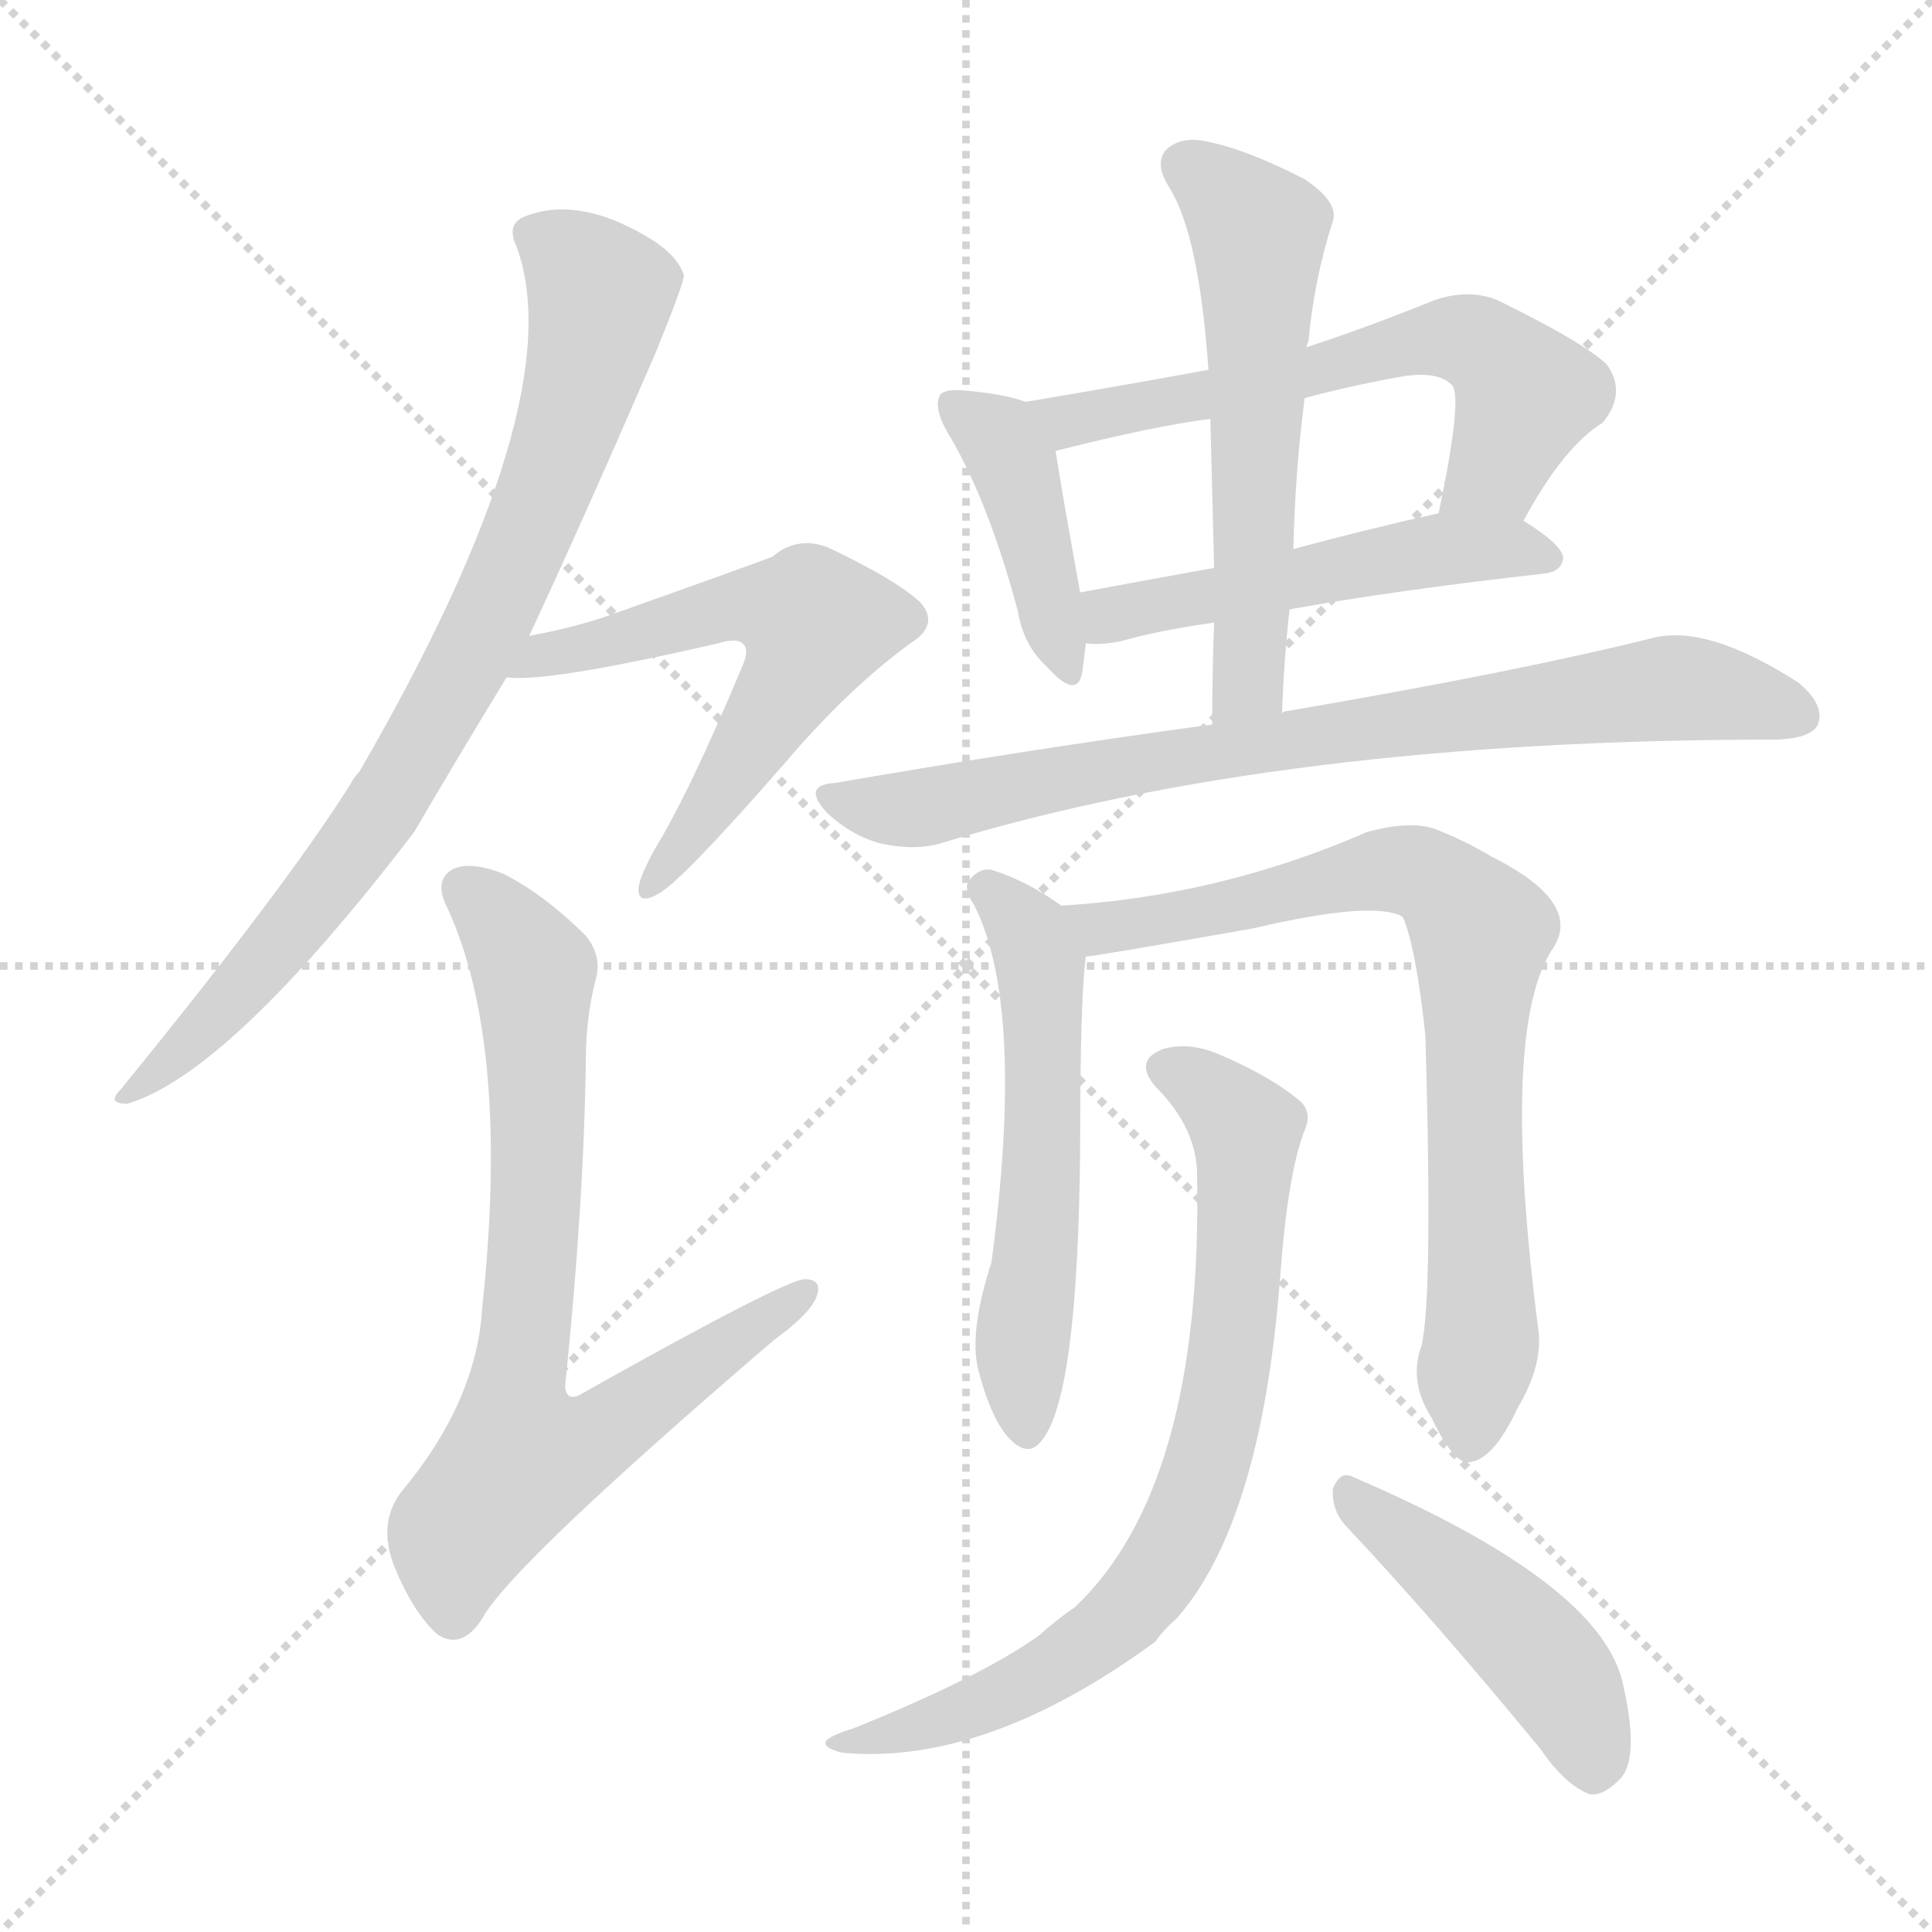 <svg version="1.1" viewBox="0 0 1024 1024" xmlns="http://www.w3.org/2000/svg">
  <g stroke="lightgray" stroke-dasharray="1,1" stroke-width="1" transform="scale(4, 4)">
    <line x1="0" y1="0" x2="256" y2="256"></line>
    <line x1="256" y1="0" x2="0" y2="256"></line>
    <line x1="128" y1="0" x2="128" y2="256"></line>
    <line x1="0" y1="128" x2="256" y2="128"></line>
  </g>
<g transform="scale(1, -1) translate(0, -900)">
   <style type="text/css">
    @keyframes keyframes0 {
      from {
       stroke: blue;
       stroke-dashoffset: 799;
       stroke-width: 128;
       }
       72% {
       animation-timing-function: step-end;
       stroke: blue;
       stroke-dashoffset: 0;
       stroke-width: 128;
       }
       to {
       stroke: black;
       stroke-width: 1024;
       }
       }
       #make-me-a-hanzi-animation-0 {
         animation: keyframes0 0.9s both;
         animation-delay: 0s;
         animation-timing-function: linear;
       }
    @keyframes keyframes1 {
      from {
       stroke: blue;
       stroke-dashoffset: 586;
       stroke-width: 128;
       }
       66% {
       animation-timing-function: step-end;
       stroke: blue;
       stroke-dashoffset: 0;
       stroke-width: 128;
       }
       to {
       stroke: black;
       stroke-width: 1024;
       }
       }
       #make-me-a-hanzi-animation-1 {
         animation: keyframes1 0.727s both;
         animation-delay: 0.9s;
         animation-timing-function: linear;
       }
    @keyframes keyframes2 {
      from {
       stroke: blue;
       stroke-dashoffset: 743;
       stroke-width: 128;
       }
       71% {
       animation-timing-function: step-end;
       stroke: blue;
       stroke-dashoffset: 0;
       stroke-width: 128;
       }
       to {
       stroke: black;
       stroke-width: 1024;
       }
       }
       #make-me-a-hanzi-animation-2 {
         animation: keyframes2 0.855s both;
         animation-delay: 1.627s;
         animation-timing-function: linear;
       }
    @keyframes keyframes3 {
      from {
       stroke: blue;
       stroke-dashoffset: 413;
       stroke-width: 128;
       }
       57% {
       animation-timing-function: step-end;
       stroke: blue;
       stroke-dashoffset: 0;
       stroke-width: 128;
       }
       to {
       stroke: black;
       stroke-width: 1024;
       }
       }
       #make-me-a-hanzi-animation-3 {
         animation: keyframes3 0.586s both;
         animation-delay: 2.482s;
         animation-timing-function: linear;
       }
    @keyframes keyframes4 {
      from {
       stroke: blue;
       stroke-dashoffset: 599;
       stroke-width: 128;
       }
       66% {
       animation-timing-function: step-end;
       stroke: blue;
       stroke-dashoffset: 0;
       stroke-width: 128;
       }
       to {
       stroke: black;
       stroke-width: 1024;
       }
       }
       #make-me-a-hanzi-animation-4 {
         animation: keyframes4 0.737s both;
         animation-delay: 3.068s;
         animation-timing-function: linear;
       }
    @keyframes keyframes5 {
      from {
       stroke: blue;
       stroke-dashoffset: 502;
       stroke-width: 128;
       }
       62% {
       animation-timing-function: step-end;
       stroke: blue;
       stroke-dashoffset: 0;
       stroke-width: 128;
       }
       to {
       stroke: black;
       stroke-width: 1024;
       }
       }
       #make-me-a-hanzi-animation-5 {
         animation: keyframes5 0.659s both;
         animation-delay: 3.805s;
         animation-timing-function: linear;
       }
    @keyframes keyframes6 {
      from {
       stroke: blue;
       stroke-dashoffset: 567;
       stroke-width: 128;
       }
       65% {
       animation-timing-function: step-end;
       stroke: blue;
       stroke-dashoffset: 0;
       stroke-width: 128;
       }
       to {
       stroke: black;
       stroke-width: 1024;
       }
       }
       #make-me-a-hanzi-animation-6 {
         animation: keyframes6 0.711s both;
         animation-delay: 4.464s;
         animation-timing-function: linear;
       }
    @keyframes keyframes7 {
      from {
       stroke: blue;
       stroke-dashoffset: 776;
       stroke-width: 128;
       }
       72% {
       animation-timing-function: step-end;
       stroke: blue;
       stroke-dashoffset: 0;
       stroke-width: 128;
       }
       to {
       stroke: black;
       stroke-width: 1024;
       }
       }
       #make-me-a-hanzi-animation-7 {
         animation: keyframes7 0.882s both;
         animation-delay: 5.175s;
         animation-timing-function: linear;
       }
    @keyframes keyframes8 {
      from {
       stroke: blue;
       stroke-dashoffset: 553;
       stroke-width: 128;
       }
       64% {
       animation-timing-function: step-end;
       stroke: blue;
       stroke-dashoffset: 0;
       stroke-width: 128;
       }
       to {
       stroke: black;
       stroke-width: 1024;
       }
       }
       #make-me-a-hanzi-animation-8 {
         animation: keyframes8 0.7s both;
         animation-delay: 6.057s;
         animation-timing-function: linear;
       }
    @keyframes keyframes9 {
      from {
       stroke: blue;
       stroke-dashoffset: 760;
       stroke-width: 128;
       }
       71% {
       animation-timing-function: step-end;
       stroke: blue;
       stroke-dashoffset: 0;
       stroke-width: 128;
       }
       to {
       stroke: black;
       stroke-width: 1024;
       }
       }
       #make-me-a-hanzi-animation-9 {
         animation: keyframes9 0.868s both;
         animation-delay: 6.757s;
         animation-timing-function: linear;
       }
    @keyframes keyframes10 {
      from {
       stroke: blue;
       stroke-dashoffset: 747;
       stroke-width: 128;
       }
       71% {
       animation-timing-function: step-end;
       stroke: blue;
       stroke-dashoffset: 0;
       stroke-width: 128;
       }
       to {
       stroke: black;
       stroke-width: 1024;
       }
       }
       #make-me-a-hanzi-animation-10 {
         animation: keyframes10 0.858s both;
         animation-delay: 7.625s;
         animation-timing-function: linear;
       }
    @keyframes keyframes11 {
      from {
       stroke: blue;
       stroke-dashoffset: 454;
       stroke-width: 128;
       }
       60% {
       animation-timing-function: step-end;
       stroke: blue;
       stroke-dashoffset: 0;
       stroke-width: 128;
       }
       to {
       stroke: black;
       stroke-width: 1024;
       }
       }
       #make-me-a-hanzi-animation-11 {
         animation: keyframes11 0.619s both;
         animation-delay: 8.483s;
         animation-timing-function: linear;
       }
</style>
<path d="M 280.5 563.0 Q 308.5 623.0 347.5 713.0 Q 362.5 750.0 362.5 754.0 Q 359.5 764.0 345.5 773.0 Q 306.5 797.0 277.5 785.0 Q 268.5 781.0 273.5 770.0 Q 304.5 688.0 190.5 491.0 Q 187.5 488.0 185.5 484.0 Q 151.5 430.0 63.5 322.0 Q 56.5 315.0 67.5 315.0 Q 121.5 331.0 219.5 459.0 Q 240.5 495.0 268.5 541.0 L 280.5 563.0 Z" fill="lightgray"></path> 
<path d="M 268.5 541.0 Q 289.5 538.0 380.5 559.0 Q 390.5 562.0 393.5 559.0 Q 397.5 556.0 393.5 547.0 Q 365.5 480.0 346.5 449.0 Q 339.5 436.0 338.5 430.0 Q 337.5 420.0 348.5 426.0 Q 360.5 432.0 415.5 495.0 Q 449.5 535.0 482.5 559.0 Q 498.5 569.0 487.5 581.0 Q 474.5 593.0 438.5 610.0 Q 422.5 616.0 409.5 605.0 Q 399.5 601.0 320.5 573.0 Q 302.5 567.0 280.5 563.0 C 251.5 557.0 238.5 542.0 268.5 541.0 Z" fill="lightgray"></path> 
<path d="M 315.5 380.0 Q 319.5 393.0 310.5 404.0 Q 288.5 426.0 266.5 437.0 Q 248.5 444.0 239.5 439.0 Q 229.5 433.0 237.5 418.0 Q 270.5 345.0 255.5 206.0 Q 252.5 157.0 212.5 109.0 Q 200.5 93.0 208.5 71.0 Q 218.5 46.0 231.5 34.0 Q 244.5 25.0 255.5 42.0 Q 270.5 70.0 410.5 190.0 Q 428.5 203.0 432.5 212.0 Q 436.5 222.0 426.5 222.0 Q 416.5 222.0 309.5 162.0 Q 300.5 156.0 299.5 165.0 Q 309.5 262.0 310.5 338.0 Q 310.5 360.0 315.5 380.0 Z" fill="lightgray"></path> 
<path d="M 543.5 687.0 Q 533.5 691.0 511.5 693.0 Q 501.5 694.0 498.5 691.0 Q 494.5 685.0 501.5 672.0 Q 523.5 636.0 539.5 576.0 Q 542.5 558.0 554.5 547.0 Q 570.5 529.0 573.5 543.0 Q 574.5 550.0 575.5 559.0 L 572.5 586.0 Q 562.5 641.0 559.5 661.0 C 556.5 683.0 556.5 683.0 543.5 687.0 Z" fill="lightgray"></path> 
<path d="M 807.5 624.0 Q 828.5 663.0 849.5 676.0 Q 862.5 692.0 851.5 707.0 Q 838.5 719.0 793.5 741.0 Q 778.5 747.0 760.5 741.0 Q 723.5 726.0 692.5 716.0 L 640.5 704.0 Q 591.5 695.0 543.5 687.0 C 513.5 682.0 530.5 654.0 559.5 661.0 Q 610.5 674.0 641.5 678.0 L 691.5 689.0 Q 713.5 695.0 740.5 700.0 Q 761.5 704.0 769.5 696.0 Q 775.5 690.0 762.5 628.0 C 756.5 599.0 792.5 598.0 807.5 624.0 Z" fill="lightgray"></path> 
<path d="M 683.5 577.0 Q 738.5 587.0 818.5 596.0 Q 827.5 597.0 828.5 604.0 Q 828.5 611.0 807.5 624.0 C 791.5 635.0 791.5 635.0 762.5 628.0 Q 722.5 619.0 685.5 609.0 L 643.5 599.0 Q 604.5 592.0 572.5 586.0 C 543.5 580.0 545.5 560.0 575.5 559.0 Q 582.5 558.0 593.5 560.0 Q 614.5 566.0 643.5 570.0 L 683.5 577.0 Z" fill="lightgray"></path> 
<path d="M 679.5 522.0 Q 680.5 550.0 683.5 577.0 L 685.5 609.0 Q 686.5 651.0 691.5 689.0 L 692.5 716.0 Q 692.5 717.0 693.5 719.0 Q 696.5 752.0 706.5 783.0 Q 709.5 793.0 691.5 805.0 Q 660.5 821.0 639.5 825.0 Q 626.5 828.0 618.5 821.0 Q 611.5 814.0 619.5 801.0 Q 635.5 776.0 640.5 704.0 L 641.5 678.0 Q 642.5 641.0 643.5 599.0 L 643.5 570.0 Q 642.5 545.0 642.5 516.0 C 642.5 486.0 678.5 492.0 679.5 522.0 Z" fill="lightgray"></path> 
<path d="M 642.5 516.0 Q 546.5 503.0 442.5 485.0 Q 424.5 484.0 438.5 469.0 Q 451.5 457.0 466.5 453.0 Q 484.5 449.0 498.5 453.0 Q 678.5 508.0 940.5 508.0 L 942.5 508.0 Q 960.5 509.0 963.5 516.0 Q 967.5 526.0 953.5 538.0 Q 905.5 569.0 876.5 562.0 Q 804.5 544.0 681.5 523.0 Q 680.5 523.0 679.5 522.0 L 642.5 516.0 Z" fill="lightgray"></path> 
<path d="M 562.5 420.0 Q 544.5 433.0 525.5 439.0 Q 518.5 440.0 513.5 433.0 Q 510.5 429.0 516.5 420.0 Q 543.5 366.0 525.5 231.0 Q 513.5 194.0 518.5 174.0 Q 525.5 147.0 535.5 137.0 Q 545.5 127.0 552.5 137.0 Q 571.5 161.0 572.5 293.0 Q 572.5 371.0 575.5 393.0 C 577.5 410.0 577.5 410.0 562.5 420.0 Z" fill="lightgray"></path> 
<path d="M 753.5 187.0 Q 746.5 168.0 758.5 149.0 Q 770.5 124.0 778.5 125.0 Q 791.5 126.0 804.5 154.0 Q 817.5 176.0 815.5 194.0 Q 794.5 356.0 823.5 398.0 Q 838.5 422.0 790.5 446.0 Q 775.5 455.0 759.5 461.0 Q 746.5 465.0 724.5 459.0 Q 646.5 425.0 562.5 420.0 C 532.5 418.0 545.5 389.0 575.5 393.0 Q 579.5 393.0 664.5 408.0 Q 728.5 423.0 743.5 414.0 Q 750.5 398.0 755.5 351.0 Q 759.5 213.0 753.5 187.0 Z" fill="lightgray"></path> 
<path d="M 634.5 277.0 Q 637.5 112.0 569.5 48.0 Q 560.5 42.0 550.5 33.0 Q 519.5 11.0 452.5 -16.0 Q 442.5 -19.0 438.5 -22.0 Q 434.5 -26.0 446.5 -29.0 Q 522.5 -36.0 612.5 30.0 Q 616.5 36.0 623.5 42.0 Q 668.5 93.0 678.5 223.0 Q 682.5 278.0 691.5 301.0 Q 695.5 310.0 689.5 316.0 Q 674.5 329.0 646.5 341.0 Q 630.5 348.0 616.5 344.0 Q 600.5 338.0 612.5 324.0 Q 634.5 302.0 634.5 277.0 Z" fill="lightgray"></path> 
<path d="M 714.5 90.0 Q 760.5 41.0 816.5 -27.0 Q 829.5 -46.0 842.5 -51.0 Q 849.5 -52.0 857.5 -44.0 Q 869.5 -34.0 860.5 6.0 Q 850.5 60.0 717.5 117.0 Q 710.5 121.0 706.5 111.0 Q 705.5 99.0 714.5 90.0 Z" fill="lightgray"></path> 
      <clipPath id="make-me-a-hanzi-clip-0">
      <path d="M 280.5 563.0 Q 308.5 623.0 347.5 713.0 Q 362.5 750.0 362.5 754.0 Q 359.5 764.0 345.5 773.0 Q 306.5 797.0 277.5 785.0 Q 268.5 781.0 273.5 770.0 Q 304.5 688.0 190.5 491.0 Q 187.5 488.0 185.5 484.0 Q 151.5 430.0 63.5 322.0 Q 56.5 315.0 67.5 315.0 Q 121.5 331.0 219.5 459.0 Q 240.5 495.0 268.5 541.0 L 280.5 563.0 Z" fill="lightgray"></path>
      </clipPath>
      <path clip-path="url(#make-me-a-hanzi-clip-0)" d="M 286.5 774.0 L 318.5 744.0 L 309.5 701.0 L 262.5 578.0 L 197.5 462.0 L 127.5 375.0 L 69.5 321.0 " fill="none" id="make-me-a-hanzi-animation-0" stroke-dasharray="671 1342" stroke-linecap="round"></path>

      <clipPath id="make-me-a-hanzi-clip-1">
      <path d="M 268.5 541.0 Q 289.5 538.0 380.5 559.0 Q 390.5 562.0 393.5 559.0 Q 397.5 556.0 393.5 547.0 Q 365.5 480.0 346.5 449.0 Q 339.5 436.0 338.5 430.0 Q 337.5 420.0 348.5 426.0 Q 360.5 432.0 415.5 495.0 Q 449.5 535.0 482.5 559.0 Q 498.5 569.0 487.5 581.0 Q 474.5 593.0 438.5 610.0 Q 422.5 616.0 409.5 605.0 Q 399.5 601.0 320.5 573.0 Q 302.5 567.0 280.5 563.0 C 251.5 557.0 238.5 542.0 268.5 541.0 Z" fill="lightgray"></path>
      </clipPath>
      <path clip-path="url(#make-me-a-hanzi-clip-1)" d="M 271.5 546.0 L 379.5 577.0 L 407.5 579.0 L 432.5 569.0 L 382.5 481.0 L 345.5 432.0 " fill="none" id="make-me-a-hanzi-animation-1" stroke-dasharray="458 916" stroke-linecap="round"></path>

      <clipPath id="make-me-a-hanzi-clip-2">
      <path d="M 315.5 380.0 Q 319.5 393.0 310.5 404.0 Q 288.5 426.0 266.5 437.0 Q 248.5 444.0 239.5 439.0 Q 229.5 433.0 237.5 418.0 Q 270.5 345.0 255.5 206.0 Q 252.5 157.0 212.5 109.0 Q 200.5 93.0 208.5 71.0 Q 218.5 46.0 231.5 34.0 Q 244.5 25.0 255.5 42.0 Q 270.5 70.0 410.5 190.0 Q 428.5 203.0 432.5 212.0 Q 436.5 222.0 426.5 222.0 Q 416.5 222.0 309.5 162.0 Q 300.5 156.0 299.5 165.0 Q 309.5 262.0 310.5 338.0 Q 310.5 360.0 315.5 380.0 Z" fill="lightgray"></path>
      </clipPath>
      <path clip-path="url(#make-me-a-hanzi-clip-2)" d="M 247.5 428.0 L 269.5 407.0 L 283.5 380.0 L 283.5 242.0 L 272.5 163.0 L 279.5 128.0 L 318.5 139.0 L 426.5 215.0 " fill="none" id="make-me-a-hanzi-animation-2" stroke-dasharray="615 1230" stroke-linecap="round"></path>

      <clipPath id="make-me-a-hanzi-clip-3">
      <path d="M 543.5 687.0 Q 533.5 691.0 511.5 693.0 Q 501.5 694.0 498.5 691.0 Q 494.5 685.0 501.5 672.0 Q 523.5 636.0 539.5 576.0 Q 542.5 558.0 554.5 547.0 Q 570.5 529.0 573.5 543.0 Q 574.5 550.0 575.5 559.0 L 572.5 586.0 Q 562.5 641.0 559.5 661.0 C 556.5 683.0 556.5 683.0 543.5 687.0 Z" fill="lightgray"></path>
      </clipPath>
      <path clip-path="url(#make-me-a-hanzi-clip-3)" d="M 505.5 686.0 L 536.5 656.0 L 564.5 546.0 " fill="none" id="make-me-a-hanzi-animation-3" stroke-dasharray="285 570" stroke-linecap="round"></path>

      <clipPath id="make-me-a-hanzi-clip-4">
      <path d="M 807.5 624.0 Q 828.5 663.0 849.5 676.0 Q 862.5 692.0 851.5 707.0 Q 838.5 719.0 793.5 741.0 Q 778.5 747.0 760.5 741.0 Q 723.5 726.0 692.5 716.0 L 640.5 704.0 Q 591.5 695.0 543.5 687.0 C 513.5 682.0 530.5 654.0 559.5 661.0 Q 610.5 674.0 641.5 678.0 L 691.5 689.0 Q 713.5 695.0 740.5 700.0 Q 761.5 704.0 769.5 696.0 Q 775.5 690.0 762.5 628.0 C 756.5 599.0 792.5 598.0 807.5 624.0 Z" fill="lightgray"></path>
      </clipPath>
      <path clip-path="url(#make-me-a-hanzi-clip-4)" d="M 551.5 683.0 L 580.5 679.0 L 773.5 720.0 L 790.5 714.0 L 808.5 691.0 L 793.5 652.0 L 770.5 638.0 " fill="none" id="make-me-a-hanzi-animation-4" stroke-dasharray="471 942" stroke-linecap="round"></path>

      <clipPath id="make-me-a-hanzi-clip-5">
      <path d="M 683.5 577.0 Q 738.5 587.0 818.5 596.0 Q 827.5 597.0 828.5 604.0 Q 828.5 611.0 807.5 624.0 C 791.5 635.0 791.5 635.0 762.5 628.0 Q 722.5 619.0 685.5 609.0 L 643.5 599.0 Q 604.5 592.0 572.5 586.0 C 543.5 580.0 545.5 560.0 575.5 559.0 Q 582.5 558.0 593.5 560.0 Q 614.5 566.0 643.5 570.0 L 683.5 577.0 Z" fill="lightgray"></path>
      </clipPath>
      <path clip-path="url(#make-me-a-hanzi-clip-5)" d="M 579.5 566.0 L 594.5 576.0 L 742.5 605.0 L 783.5 610.0 L 819.5 605.0 " fill="none" id="make-me-a-hanzi-animation-5" stroke-dasharray="374 748" stroke-linecap="round"></path>

      <clipPath id="make-me-a-hanzi-clip-6">
      <path d="M 679.5 522.0 Q 680.5 550.0 683.5 577.0 L 685.5 609.0 Q 686.5 651.0 691.5 689.0 L 692.5 716.0 Q 692.5 717.0 693.5 719.0 Q 696.5 752.0 706.5 783.0 Q 709.5 793.0 691.5 805.0 Q 660.5 821.0 639.5 825.0 Q 626.5 828.0 618.5 821.0 Q 611.5 814.0 619.5 801.0 Q 635.5 776.0 640.5 704.0 L 641.5 678.0 Q 642.5 641.0 643.5 599.0 L 643.5 570.0 Q 642.5 545.0 642.5 516.0 C 642.5 486.0 678.5 492.0 679.5 522.0 Z" fill="lightgray"></path>
      </clipPath>
      <path clip-path="url(#make-me-a-hanzi-clip-6)" d="M 628.5 812.0 L 667.5 777.0 L 662.5 544.0 L 647.5 523.0 " fill="none" id="make-me-a-hanzi-animation-6" stroke-dasharray="439 878" stroke-linecap="round"></path>

      <clipPath id="make-me-a-hanzi-clip-7">
      <path d="M 642.5 516.0 Q 546.5 503.0 442.5 485.0 Q 424.5 484.0 438.5 469.0 Q 451.5 457.0 466.5 453.0 Q 484.5 449.0 498.5 453.0 Q 678.5 508.0 940.5 508.0 L 942.5 508.0 Q 960.5 509.0 963.5 516.0 Q 967.5 526.0 953.5 538.0 Q 905.5 569.0 876.5 562.0 Q 804.5 544.0 681.5 523.0 Q 680.5 523.0 679.5 522.0 L 642.5 516.0 Z" fill="lightgray"></path>
      </clipPath>
      <path clip-path="url(#make-me-a-hanzi-clip-7)" d="M 440.5 477.0 L 489.5 472.0 L 622.5 499.0 L 885.5 535.0 L 953.5 521.0 " fill="none" id="make-me-a-hanzi-animation-7" stroke-dasharray="648 1296" stroke-linecap="round"></path>

      <clipPath id="make-me-a-hanzi-clip-8">
      <path d="M 562.5 420.0 Q 544.5 433.0 525.5 439.0 Q 518.5 440.0 513.5 433.0 Q 510.5 429.0 516.5 420.0 Q 543.5 366.0 525.5 231.0 Q 513.5 194.0 518.5 174.0 Q 525.5 147.0 535.5 137.0 Q 545.5 127.0 552.5 137.0 Q 571.5 161.0 572.5 293.0 Q 572.5 371.0 575.5 393.0 C 577.5 410.0 577.5 410.0 562.5 420.0 Z" fill="lightgray"></path>
      </clipPath>
      <path clip-path="url(#make-me-a-hanzi-clip-8)" d="M 523.5 428.0 L 546.5 404.0 L 551.5 390.0 L 551.5 257.0 L 541.5 190.0 L 544.5 142.0 " fill="none" id="make-me-a-hanzi-animation-8" stroke-dasharray="425 850" stroke-linecap="round"></path>

      <clipPath id="make-me-a-hanzi-clip-9">
      <path d="M 753.5 187.0 Q 746.5 168.0 758.5 149.0 Q 770.5 124.0 778.5 125.0 Q 791.5 126.0 804.5 154.0 Q 817.5 176.0 815.5 194.0 Q 794.5 356.0 823.5 398.0 Q 838.5 422.0 790.5 446.0 Q 775.5 455.0 759.5 461.0 Q 746.5 465.0 724.5 459.0 Q 646.5 425.0 562.5 420.0 C 532.5 418.0 545.5 389.0 575.5 393.0 Q 579.5 393.0 664.5 408.0 Q 728.5 423.0 743.5 414.0 Q 750.5 398.0 755.5 351.0 Q 759.5 213.0 753.5 187.0 Z" fill="lightgray"></path>
      </clipPath>
      <path clip-path="url(#make-me-a-hanzi-clip-9)" d="M 570.5 416.0 L 582.5 408.0 L 625.5 412.0 L 745.5 439.0 L 763.5 431.0 L 785.5 406.0 L 780.5 316.0 L 785.5 189.0 L 778.5 136.0 " fill="none" id="make-me-a-hanzi-animation-9" stroke-dasharray="632 1264" stroke-linecap="round"></path>

      <clipPath id="make-me-a-hanzi-clip-10">
      <path d="M 634.5 277.0 Q 637.5 112.0 569.5 48.0 Q 560.5 42.0 550.5 33.0 Q 519.5 11.0 452.5 -16.0 Q 442.5 -19.0 438.5 -22.0 Q 434.5 -26.0 446.5 -29.0 Q 522.5 -36.0 612.5 30.0 Q 616.5 36.0 623.5 42.0 Q 668.5 93.0 678.5 223.0 Q 682.5 278.0 691.5 301.0 Q 695.5 310.0 689.5 316.0 Q 674.5 329.0 646.5 341.0 Q 630.5 348.0 616.5 344.0 Q 600.5 338.0 612.5 324.0 Q 634.5 302.0 634.5 277.0 Z" fill="lightgray"></path>
      </clipPath>
      <path clip-path="url(#make-me-a-hanzi-clip-10)" d="M 617.5 333.0 L 634.5 327.0 L 660.5 301.0 L 648.5 158.0 L 621.5 78.0 L 593.5 41.0 L 553.5 13.0 L 489.5 -15.0 L 446.5 -21.0 " fill="none" id="make-me-a-hanzi-animation-10" stroke-dasharray="619 1238" stroke-linecap="round"></path>

      <clipPath id="make-me-a-hanzi-clip-11">
      <path d="M 714.5 90.0 Q 760.5 41.0 816.5 -27.0 Q 829.5 -46.0 842.5 -51.0 Q 849.5 -52.0 857.5 -44.0 Q 869.5 -34.0 860.5 6.0 Q 850.5 60.0 717.5 117.0 Q 710.5 121.0 706.5 111.0 Q 705.5 99.0 714.5 90.0 Z" fill="lightgray"></path>
      </clipPath>
      <path clip-path="url(#make-me-a-hanzi-clip-11)" d="M 716.5 107.0 L 820.5 18.0 L 836.5 -8.0 L 844.5 -38.0 " fill="none" id="make-me-a-hanzi-animation-11" stroke-dasharray="326 652" stroke-linecap="round"></path>

</g>
</svg>

